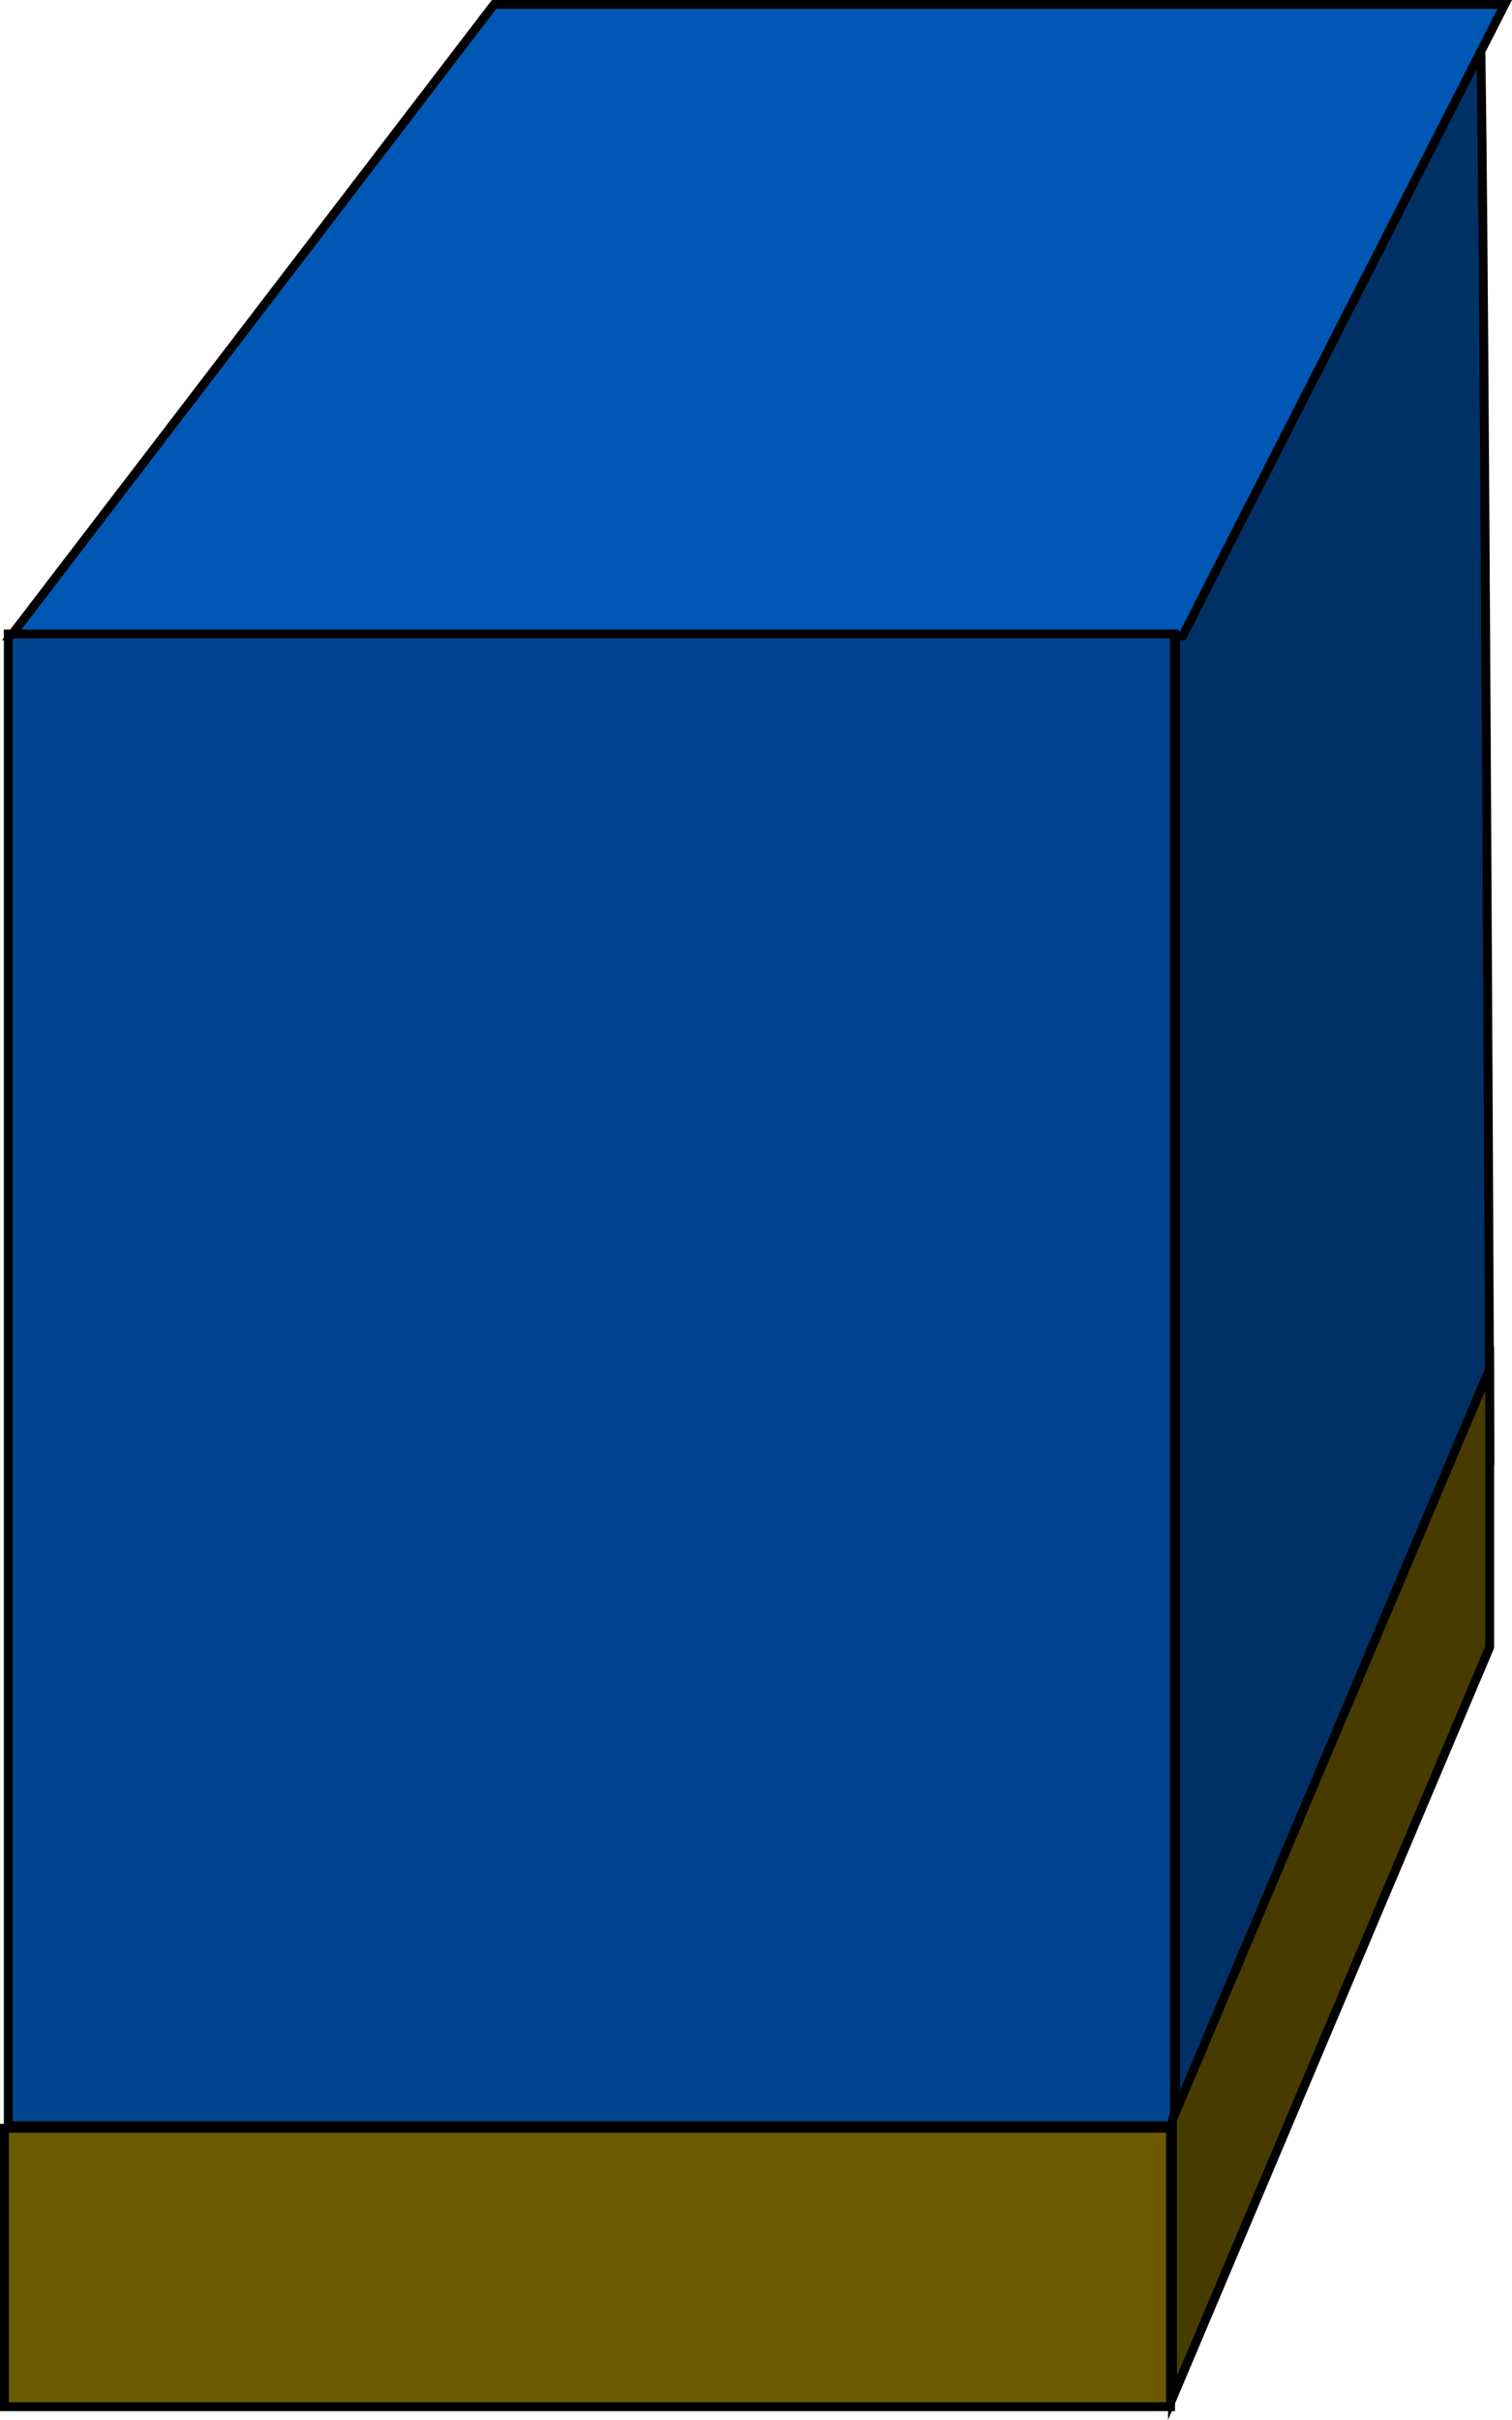 <svg version="1.1" xmlns="http://www.w3.org/2000/svg" xmlns:xlink="http://www.w3.org/1999/xlink" width="85.03" height="136.081"><g transform="translate(-13.711,-97.917)"><g data-paper-data="{&quot;isPaintingLayer&quot;:true}" fill-rule="nonzero" stroke="#000000" stroke-width="0.5" stroke-linejoin="miter" stroke-miterlimit="10" stroke-dasharray="" stroke-dashoffset="0" style="mix-blend-mode: normal"><path d="M79.827,218.826v-95.464c0,0 16.414,-23.363 17.092,-24.845c0.226,-0.494 0.579,81.675 0.579,81.675z" data-paper-data="{&quot;origPos&quot;:null}" fill="#003166" stroke-linecap="butt"/><path d="" fill="none" stroke-linecap="butt"/><path d="" data-paper-data="{&quot;origPos&quot;:null}" fill="none" stroke-linecap="round"/><path d="" data-paper-data="{&quot;origPos&quot;:null}" fill="none" stroke-linecap="butt"/><path d="" data-paper-data="{&quot;origPos&quot;:null}" fill="none" stroke-linecap="butt"/><path d="" data-paper-data="{&quot;origPos&quot;:null}" fill="none" stroke-linecap="round"/><path d="" data-paper-data="{&quot;origPos&quot;:null}" fill="#e800ff" stroke-linecap="butt"/><path d="" fill="none" stroke-linecap="butt"/><path d="" data-paper-data="{&quot;origPos&quot;:null}" fill="none" stroke-linecap="round"/><path d="" data-paper-data="{&quot;origPos&quot;:null}" fill="none" stroke-linecap="butt"/><path d="" data-paper-data="{&quot;origPos&quot;:null}" fill="none" stroke-linecap="butt"/><path d="" data-paper-data="{&quot;origPos&quot;:null}" fill="none" stroke-linecap="round"/><path d="" data-paper-data="{&quot;origPos&quot;:null}" fill="#e800ff" stroke-linecap="butt"/><path d="M14.333,133.667l27.162,-35.5h56.838l-18.108,35.5z" data-paper-data="{&quot;origPos&quot;:null,&quot;index&quot;:null}" fill="#0058b4" stroke-linecap="butt"/><path d="M13.961,233.252v-15.656h65.577v15.656z" data-paper-data="{&quot;origPos&quot;:null}" fill="#6b5900" stroke-linecap="butt"/><path d="M14.178,217.462v-83.894h65.577v83.894z" data-paper-data="{&quot;origPos&quot;:null}" fill="#00458e" stroke-linecap="butt"/><path d="M79.649,232.763v-15.656l17.837,-42.224v15.656z" data-paper-data="{&quot;origPos&quot;:null}" fill="#473b00" stroke-linecap="butt"/></g></g></svg>